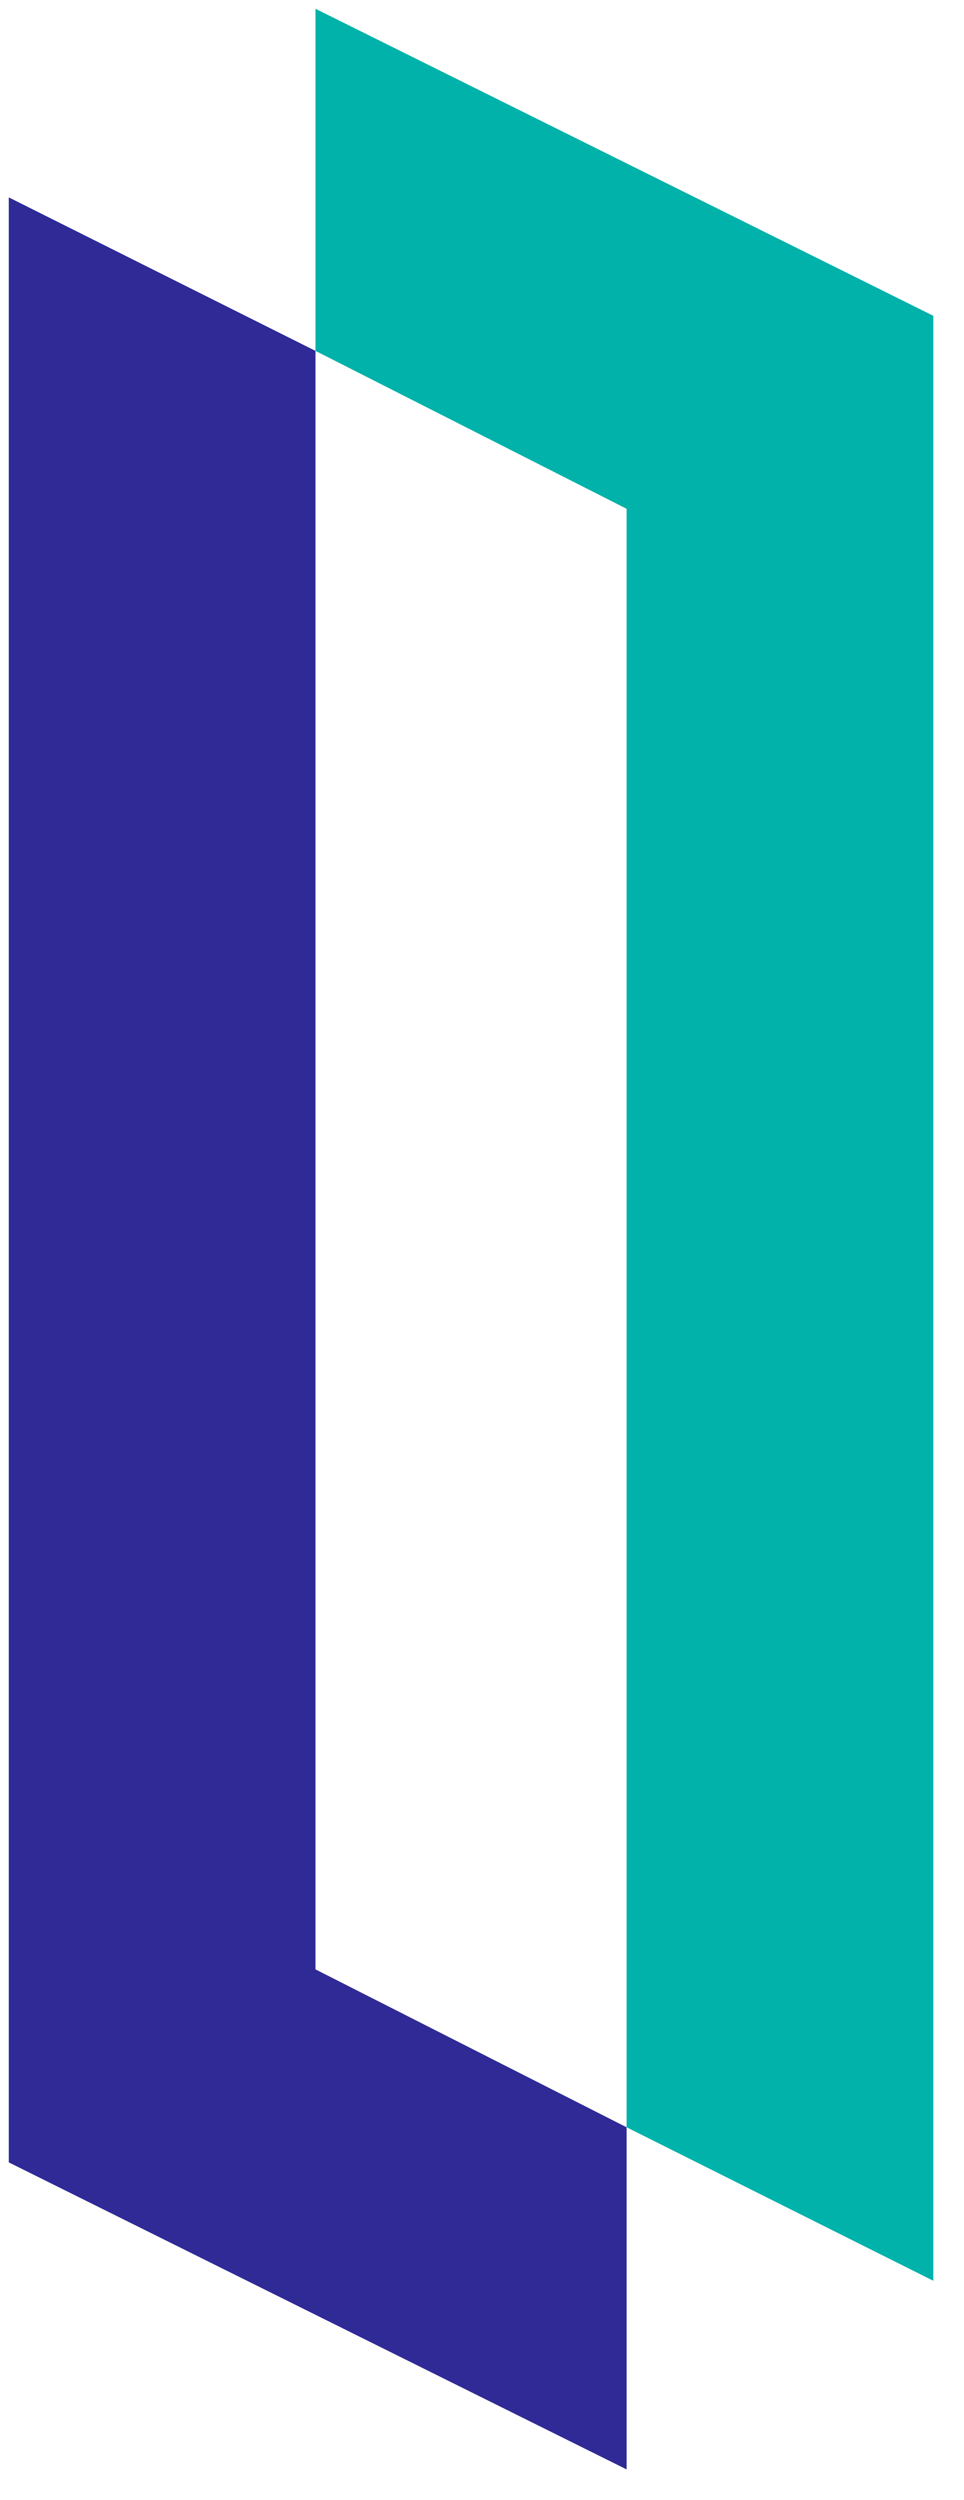 <?xml version="1.0" encoding="UTF-8"?>
<svg width="22px" height="57px" viewBox="0 0 22 57" version="1.1" xmlns="http://www.w3.org/2000/svg" xmlns:xlink="http://www.w3.org/1999/xlink">
    <title>InterSystems Logomark</title>
    <g id="ISCLogo" stroke="none" stroke-width="1" fill="none" fill-rule="evenodd">
        <g id="InterSystems Logomark" fill-rule="nonzero">
            <polygon id="BluePath" fill="#2F2A95" points="7.2 8 0.2 4.5 0.2 49.3 14.3 56.3 14.3 48.5 7.2 44.9"></polygon>
            <polygon id="GreenPath" fill="#00B2A9" points="14.3 48.5 21.3 52 21.3 7.2 7.2 0.2 7.2 8 14.3 11.6"></polygon>
        </g>
    </g>
</svg>